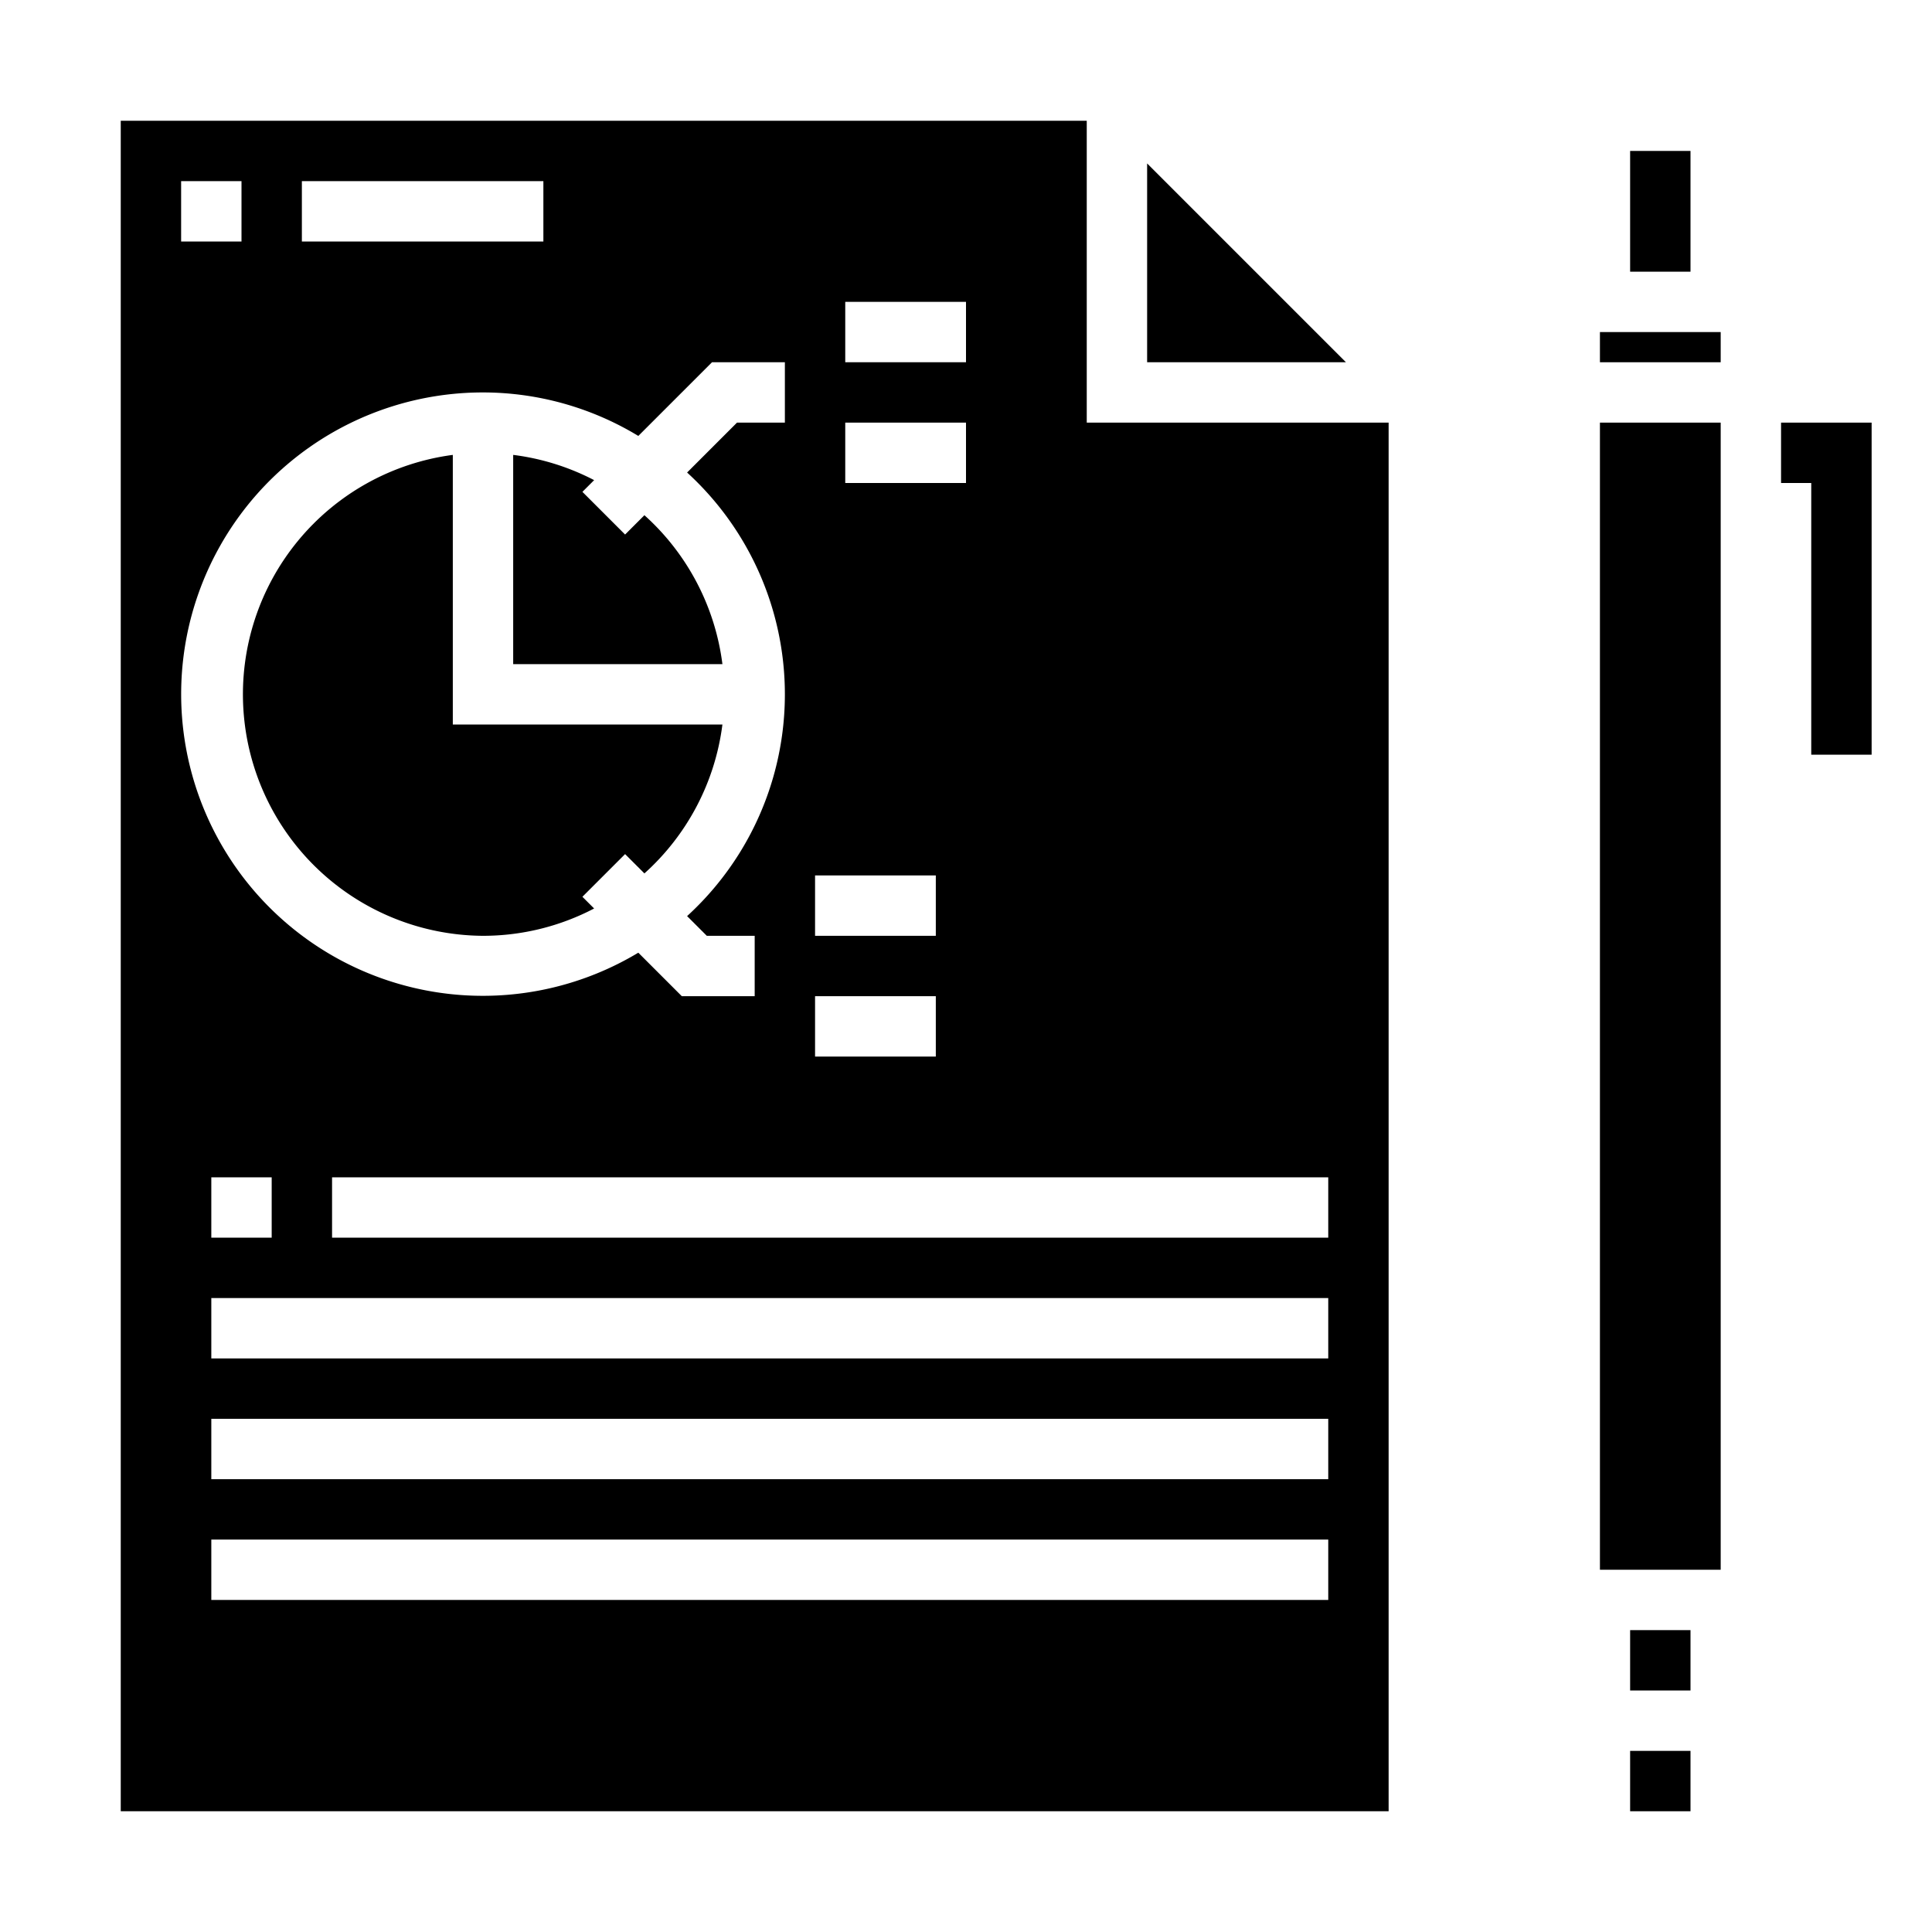 <svg xmlns="http://www.w3.org/2000/svg" viewBox="0 0 64 64" x="0px" y="0px"><g><path d="M21.347,17.067l-.64.64-1.414-1.414.388-.388A7.95,7.95,0,0,0,17,15.069V22h6.931A7.98,7.98,0,0,0,21.347,17.067Z"></path><path d="M16,31a7.938,7.938,0,0,0,3.681-.905l-.388-.388,1.414-1.414.64.64A7.98,7.98,0,0,0,23.931,24H15V15.069A8,8,0,0,0,16,31Z"></path><path d="M4,4V60H46V14H36V4Zm24,6h4v2H28Zm0,4h4v2H28ZM27,29h4v2H27Zm0,4h4v2H27ZM10,6h8V8H10ZM6,6H8V8H6Zm10,7a9.93,9.93,0,0,1,5.145,1.441L23.586,12H26v2H24.414l-1.653,1.653a9.952,9.952,0,0,1,0,14.694l.653.653H25v2H22.586l-1.441-1.441A9.994,9.994,0,1,1,16,13ZM9,39v2H7V39ZM44,53H7V51H44Zm0-4H7V47H44Zm0-4H7V43H44Zm0-6v2H11V39Z"></path><polygon points="38 12 44.586 12 38 5.414 38 12"></polygon><rect x="53" y="14" width="4" height="38"></rect><rect x="54" y="54" width="2" height="2"></rect><rect x="53" y="11" width="4" height="1"></rect><rect x="54" y="5" width="2" height="4"></rect><polygon points="62 25 60 25 60 16 59 16 59 14 62 14 62 25"></polygon><rect x="54" y="58" width="2" height="2"></rect></g></svg>